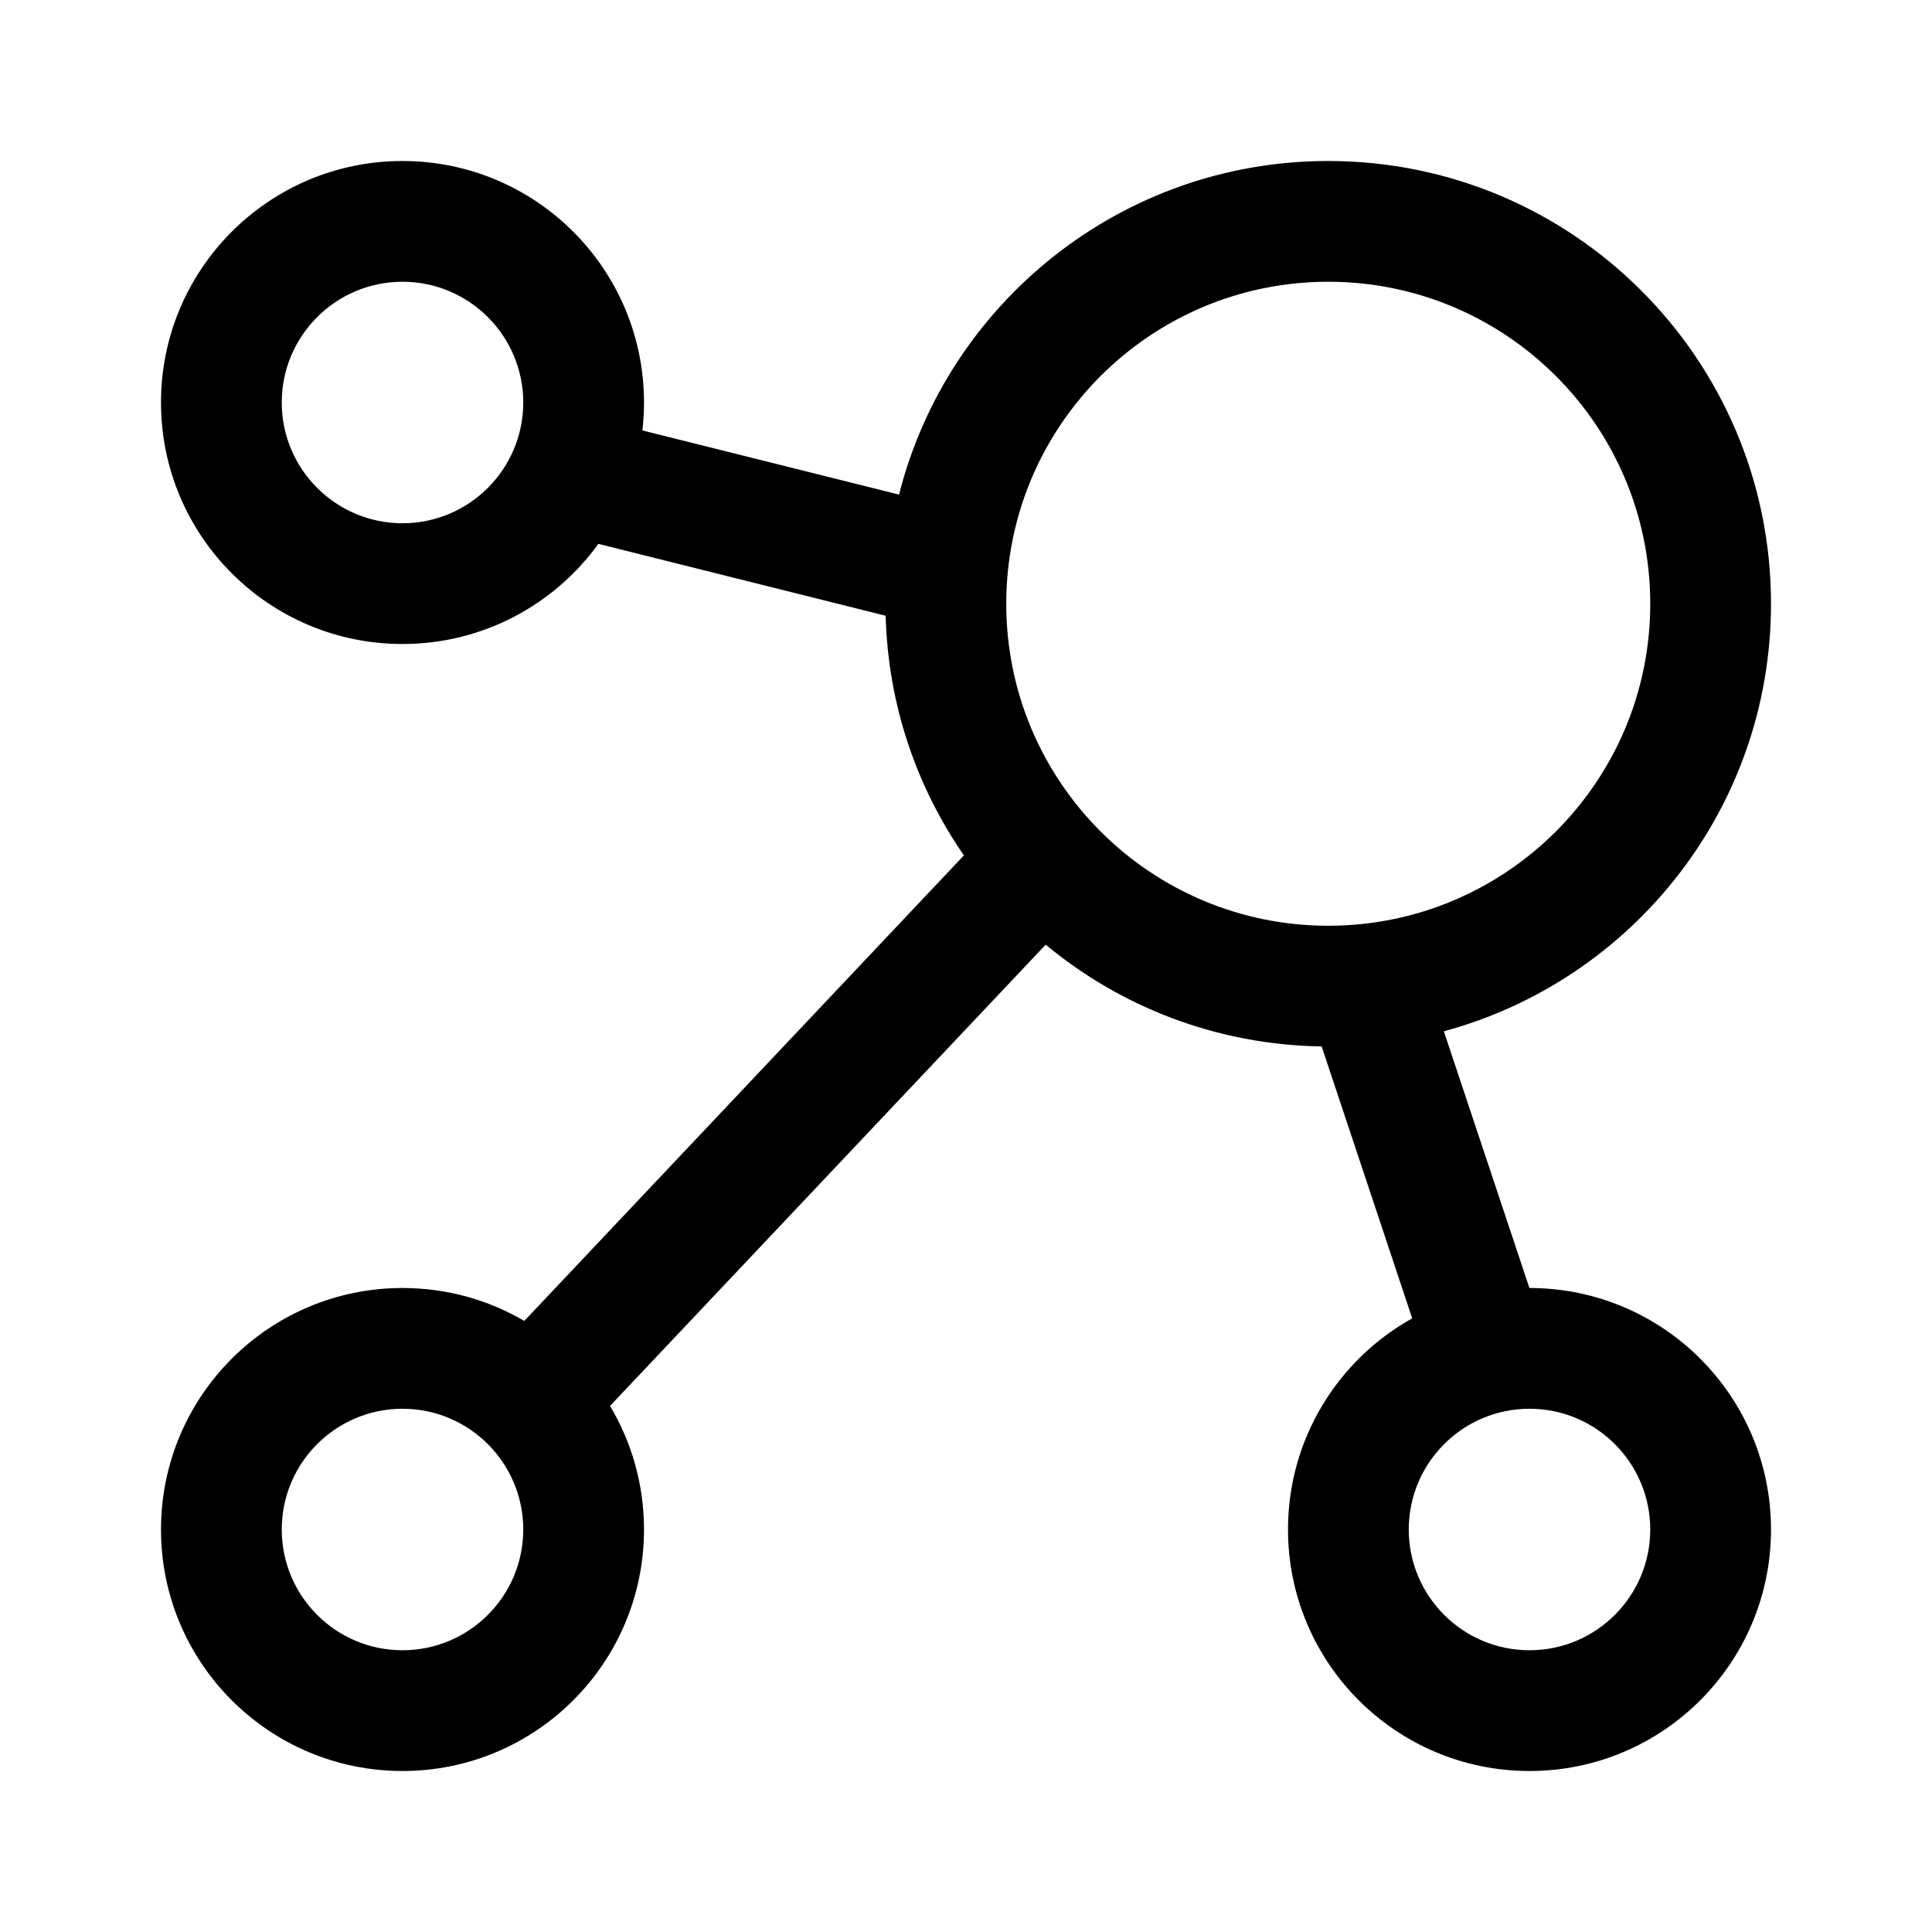 <svg viewBox="0 0 24 24" xmlns="http://www.w3.org/2000/svg">
<path fill-rule="evenodd" clip-rule="evenodd" d="M2 5C2 3.343 3.343 2 5 2C6.657 2 8 3.343 8 5C8 5.117 7.993 5.233 7.98 5.347L11.168 6.144C11.772 3.762 13.93 2 16.5 2C19.538 2 22 4.462 22 7.5C22 10.041 20.277 12.179 17.936 12.811L18.999 16H19C20.657 16 22 17.343 22 19C22 20.657 20.657 22 19 22C17.343 22 16 20.657 16 19C16 17.872 16.623 16.889 17.543 16.377L16.418 12.999C15.116 12.98 13.923 12.509 12.99 11.735L7.578 17.465C7.846 17.914 8 18.439 8 19C8 20.657 6.657 22 5 22C3.343 22 2 20.657 2 19C2 17.343 3.343 16 5 16C5.552 16 6.069 16.149 6.513 16.409L11.974 10.626C11.386 9.776 11.031 8.753 11.002 7.649L7.433 6.756C6.888 7.51 6.001 8 5 8C3.343 8 2 6.657 2 5ZM5 3.5C4.172 3.5 3.5 4.172 3.5 5C3.5 5.828 4.172 6.5 5 6.5C5.828 6.5 6.5 5.828 6.5 5C6.5 4.172 5.828 3.5 5 3.5ZM16.5 3.5C14.291 3.5 12.5 5.291 12.5 7.5C12.5 9.709 14.291 11.5 16.5 11.5C18.709 11.5 20.5 9.709 20.5 7.5C20.5 5.291 18.709 3.5 16.5 3.5ZM3.5 19C3.5 18.172 4.172 17.5 5 17.5C5.828 17.5 6.5 18.172 6.5 19C6.5 19.828 5.828 20.5 5 20.5C4.172 20.5 3.5 19.828 3.5 19ZM19 17.5C18.172 17.5 17.5 18.172 17.5 19C17.5 19.828 18.172 20.5 19 20.5C19.828 20.5 20.5 19.828 20.5 19C20.5 18.172 19.828 17.5 19 17.5Z" />
</svg>
